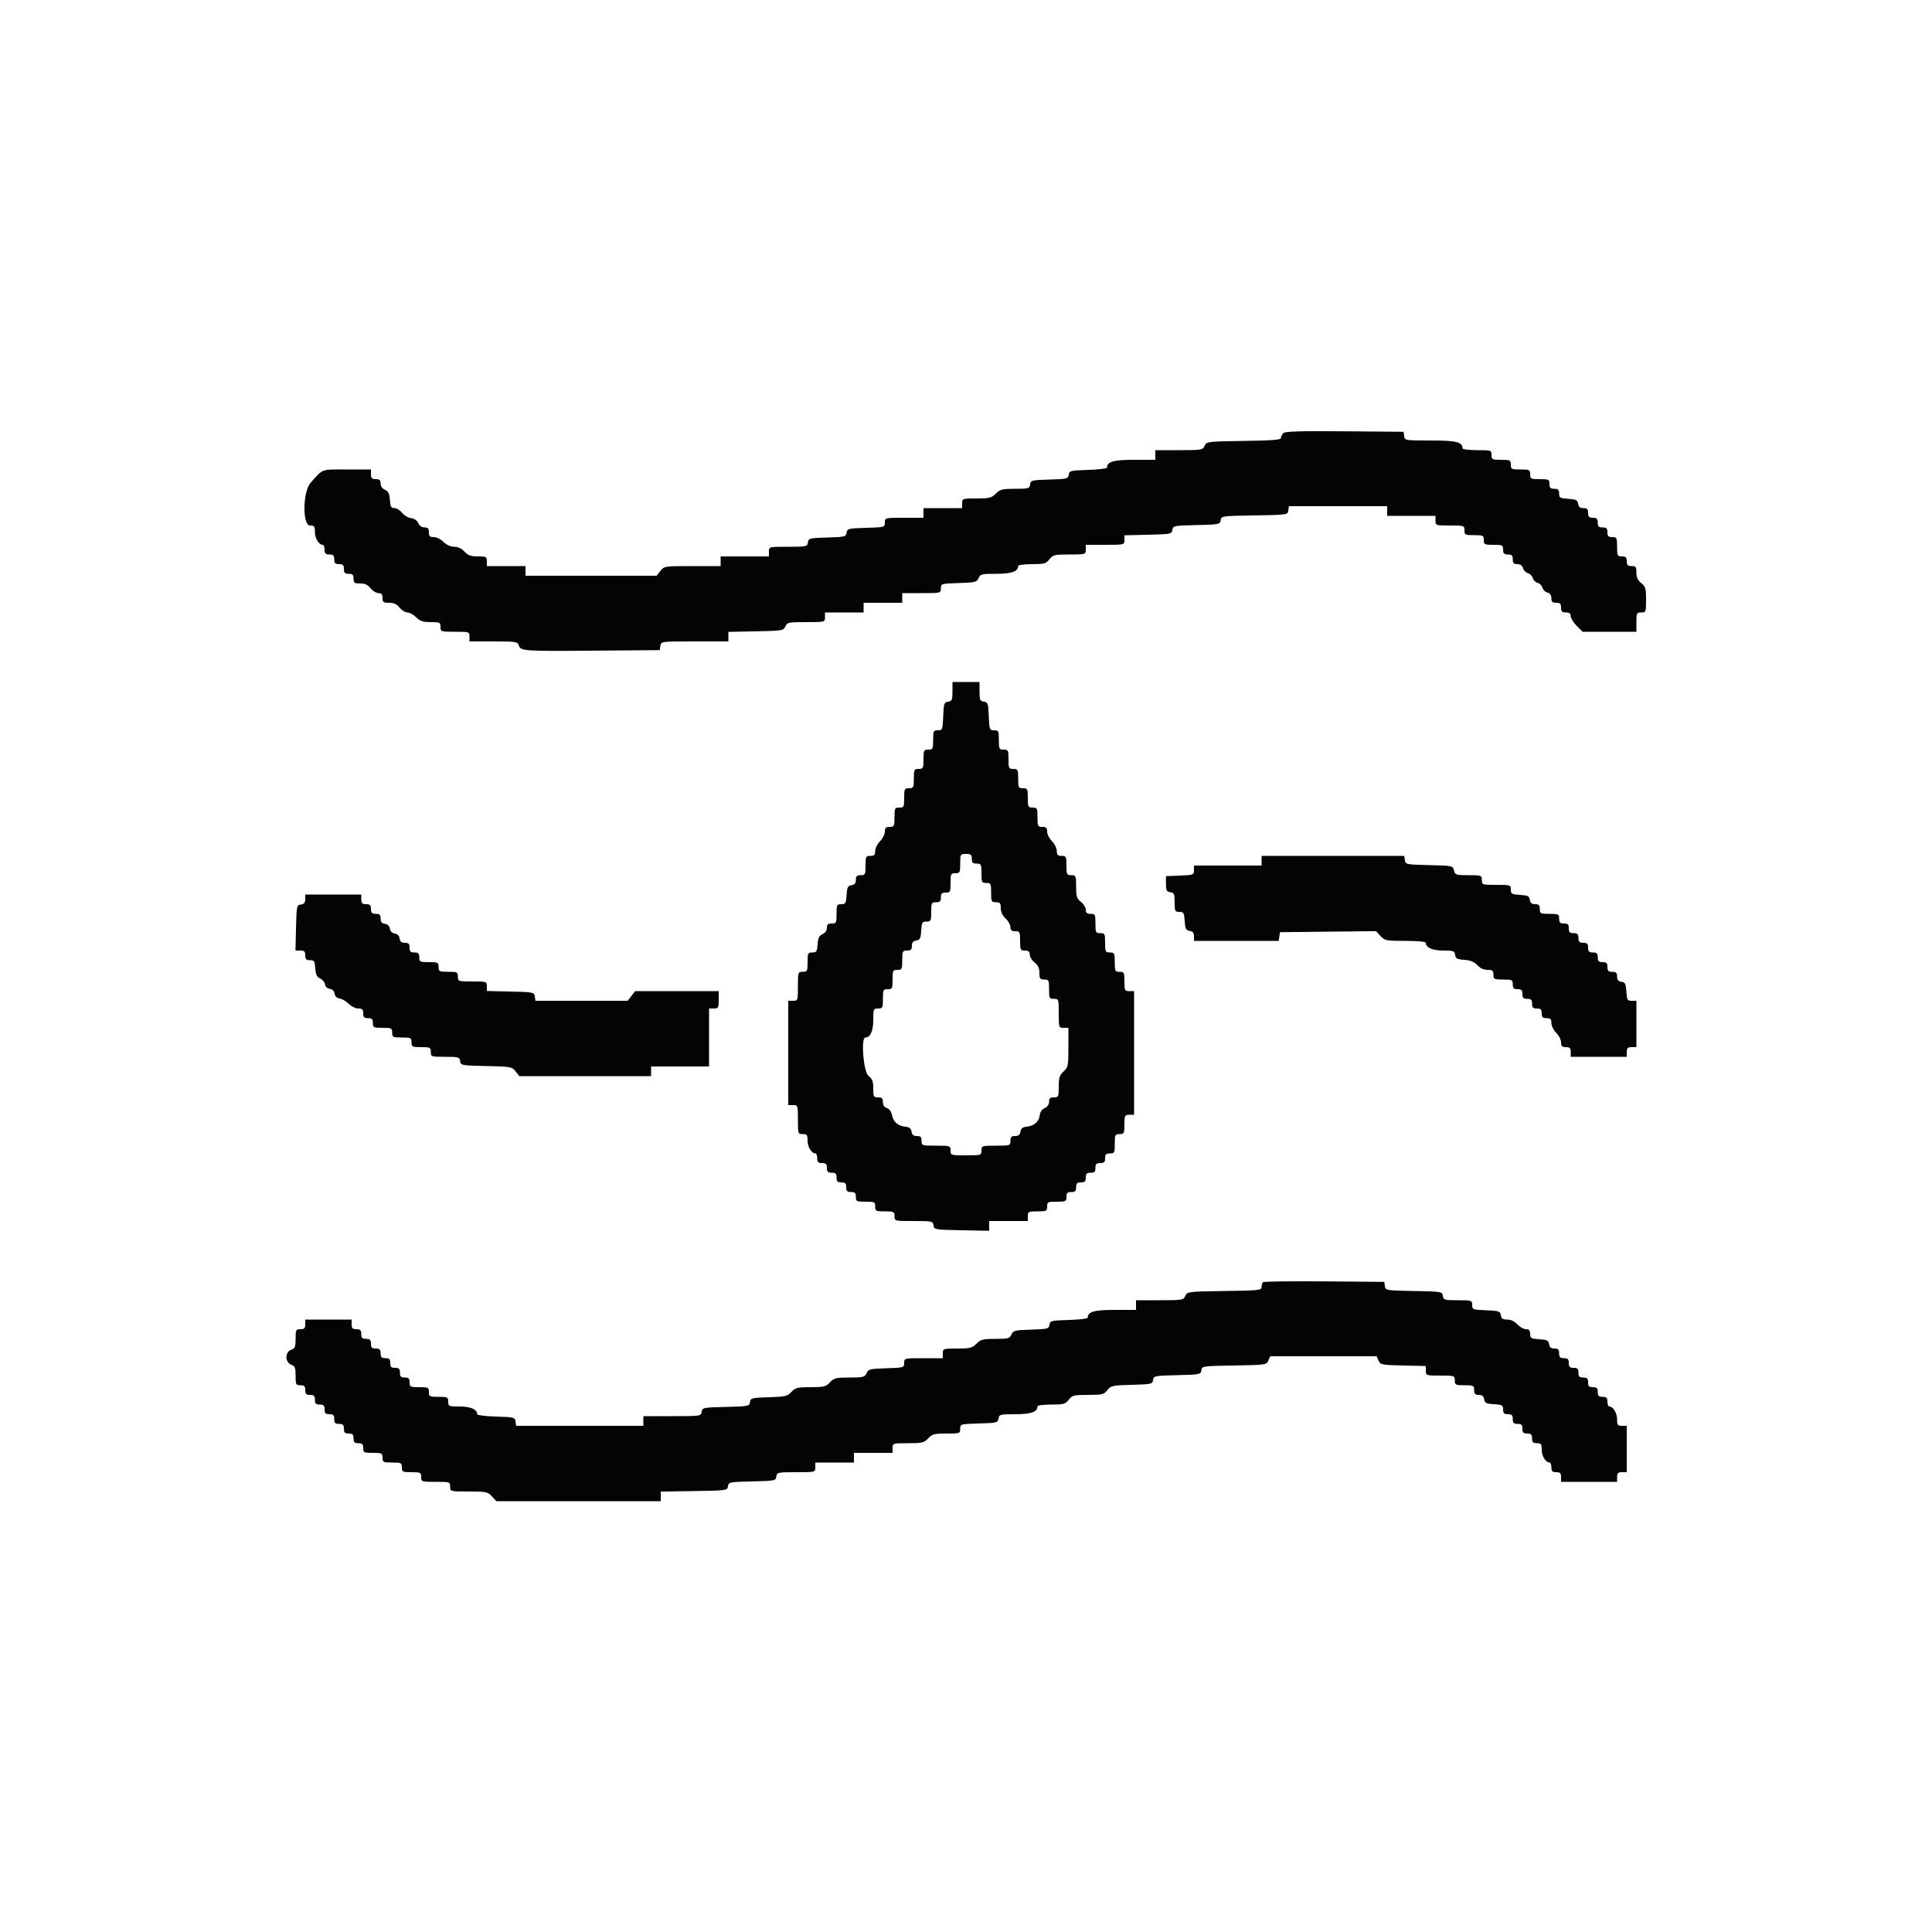 <svg id="svg" version="1.1" xmlns="http://www.w3.org/2000/svg" xmlns:xlink="http://www.w3.org/1999/xlink" width="400" height="400" viewBox="0, 0, 400,400"><g id="svgg"><path id="path0" d="M265.686 89.674 C 265.419 89.941,265.200 90.390,265.200 90.671 C 265.200 91.065,263.428 91.208,257.500 91.291 C 249.947 91.398,249.792 91.417,249.405 92.300 C 249.027 93.163,248.808 93.200,244.105 93.200 L 239.200 93.200 239.200 94.200 L 239.200 95.200 234.829 95.200 C 230.523 95.200,229.200 95.579,229.200 96.814 C 229.200 97.010,227.445 97.223,225.300 97.286 C 221.619 97.394,221.393 97.450,221.274 98.286 C 221.155 99.121,220.928 99.178,217.274 99.286 C 213.601 99.394,213.393 99.447,213.272 100.300 C 213.153 101.142,212.951 101.200,210.154 101.200 C 207.498 101.200,207.052 101.312,206.164 102.200 C 205.276 103.088,204.829 103.200,202.182 103.200 C 199.268 103.200,199.200 103.223,199.200 104.200 L 199.200 105.200 195.200 105.200 L 191.200 105.200 191.200 106.200 L 191.200 107.200 187.200 107.200 C 183.216 107.200,183.200 107.204,183.200 108.186 C 183.200 109.158,183.147 109.173,179.300 109.286 C 175.619 109.394,175.393 109.450,175.274 110.286 C 175.155 111.121,174.928 111.178,171.274 111.286 C 167.601 111.394,167.393 111.447,167.272 112.300 C 167.149 113.164,166.987 113.200,163.172 113.200 C 159.202 113.200,159.200 113.200,159.200 114.200 L 159.200 115.200 154.200 115.200 L 149.200 115.200 149.200 116.200 L 149.200 117.200 143.358 117.200 C 137.602 117.200,137.503 117.215,136.729 118.200 L 135.942 119.200 122.371 119.200 L 108.800 119.200 108.800 118.200 L 108.800 117.200 104.800 117.200 L 100.800 117.200 100.800 116.200 C 100.800 115.277,100.657 115.200,98.946 115.200 C 97.482 115.200,96.897 114.990,96.165 114.200 C 95.573 113.561,94.804 113.200,94.037 113.200 C 93.290 113.200,92.459 112.823,91.836 112.200 C 91.286 111.650,90.378 111.200,89.818 111.200 C 88.999 111.200,88.800 111.005,88.800 110.200 C 88.800 109.428,88.594 109.200,87.895 109.200 C 87.340 109.200,86.837 108.852,86.595 108.300 C 86.352 107.747,85.780 107.352,85.109 107.274 C 84.509 107.205,83.673 106.710,83.251 106.174 C 82.830 105.638,82.116 105.200,81.665 105.200 C 80.987 105.200,80.825 104.907,80.723 103.500 C 80.628 102.187,80.395 101.710,79.700 101.405 C 79.148 101.163,78.800 100.660,78.800 100.105 C 78.800 99.406,78.572 99.200,77.800 99.200 C 77.000 99.200,76.800 99.000,76.800 98.200 L 76.800 97.200 71.800 97.200 C 66.350 97.200,66.928 96.987,64.300 99.967 C 62.664 101.822,62.585 108.800,64.200 108.800 C 65.072 108.800,65.200 108.975,65.200 110.171 C 65.200 111.473,66.022 112.800,66.829 112.800 C 67.033 112.800,67.200 113.250,67.200 113.800 C 67.200 114.600,67.400 114.800,68.200 114.800 C 69.000 114.800,69.200 115.000,69.200 115.800 C 69.200 116.600,69.400 116.800,70.200 116.800 C 71.000 116.800,71.200 117.000,71.200 117.800 C 71.200 118.600,71.400 118.800,72.200 118.800 C 73.000 118.800,73.200 119.000,73.200 119.800 C 73.200 120.672,73.375 120.800,74.571 120.800 C 75.557 120.800,76.163 121.081,76.729 121.800 C 77.161 122.350,77.894 122.800,78.358 122.800 C 78.989 122.800,79.200 123.050,79.200 123.800 C 79.200 124.672,79.375 124.800,80.571 124.800 C 81.557 124.800,82.163 125.081,82.729 125.800 C 83.161 126.350,83.886 126.800,84.339 126.800 C 84.793 126.800,85.614 127.250,86.164 127.800 C 86.966 128.602,87.562 128.800,89.182 128.800 C 91.068 128.800,91.200 128.865,91.200 129.800 C 91.200 130.778,91.267 130.800,94.200 130.800 C 97.133 130.800,97.200 130.822,97.200 131.800 L 97.200 132.800 102.173 132.800 C 106.793 132.800,107.164 132.857,107.400 133.599 C 107.779 134.795,108.301 134.832,123.000 134.712 L 136.600 134.600 136.728 133.700 C 136.855 132.806,136.902 132.800,143.828 132.800 L 150.800 132.800 150.800 131.811 L 150.800 130.822 156.500 130.711 C 161.976 130.604,162.215 130.565,162.595 129.700 C 162.966 128.855,163.229 128.800,166.895 128.800 C 170.794 128.800,170.800 128.798,170.800 127.800 L 170.800 126.800 174.800 126.800 L 178.800 126.800 178.800 125.800 L 178.800 124.800 182.800 124.800 L 186.800 124.800 186.800 123.800 L 186.800 122.800 190.800 122.800 C 194.784 122.800,194.800 122.796,194.800 121.815 C 194.800 120.848,194.866 120.828,198.500 120.715 C 201.898 120.609,202.232 120.527,202.595 119.700 C 202.958 118.872,203.252 118.800,206.266 118.800 C 209.461 118.800,210.800 118.319,210.800 117.171 C 210.800 116.967,212.079 116.800,213.642 116.800 C 216.198 116.800,216.564 116.699,217.271 115.800 C 217.999 114.875,218.310 114.800,221.429 114.800 C 224.758 114.800,224.800 114.788,224.800 113.800 L 224.800 112.800 228.800 112.800 C 232.787 112.800,232.800 112.797,232.800 111.812 L 232.800 110.825 237.700 110.712 C 242.417 110.604,242.605 110.567,242.726 109.712 C 242.848 108.858,243.036 108.820,247.726 108.712 C 252.421 108.604,252.605 108.567,252.727 107.709 C 252.851 106.833,252.963 106.817,259.727 106.709 C 266.512 106.601,266.602 106.589,266.728 105.700 L 266.856 104.800 277.028 104.800 L 287.200 104.800 287.200 105.800 L 287.200 106.800 292.200 106.800 L 297.200 106.800 297.200 107.800 C 297.200 108.778,297.267 108.800,300.200 108.800 C 303.133 108.800,303.200 108.822,303.200 109.800 C 303.200 110.733,303.333 110.800,305.200 110.800 C 307.067 110.800,307.200 110.867,307.200 111.800 C 307.200 112.733,307.333 112.800,309.200 112.800 C 311.067 112.800,311.200 112.867,311.200 113.800 C 311.200 114.600,311.400 114.800,312.200 114.800 C 313.000 114.800,313.200 115.000,313.200 115.800 C 313.200 116.587,313.403 116.800,314.153 116.800 C 314.782 116.800,315.181 117.083,315.324 117.630 C 315.443 118.086,315.897 118.553,316.333 118.667 C 316.769 118.781,317.219 119.231,317.333 119.667 C 317.447 120.103,317.897 120.553,318.333 120.667 C 318.769 120.781,319.219 121.231,319.333 121.667 C 319.447 122.103,319.914 122.557,320.370 122.676 C 320.917 122.819,321.200 123.218,321.200 123.847 C 321.200 124.597,321.413 124.800,322.200 124.800 C 323.000 124.800,323.200 125.000,323.200 125.800 C 323.200 126.600,323.400 126.800,324.200 126.800 C 324.920 126.800,325.200 127.015,325.200 127.569 C 325.200 127.992,325.754 128.892,326.431 129.569 L 327.662 130.800 333.231 130.800 L 338.800 130.800 338.800 128.800 C 338.800 126.933,338.867 126.800,339.800 126.800 C 340.766 126.800,340.800 126.709,340.800 124.158 C 340.800 121.815,340.686 121.426,339.800 120.729 C 339.081 120.163,338.800 119.557,338.800 118.571 C 338.800 117.375,338.672 117.200,337.800 117.200 C 337.000 117.200,336.800 117.000,336.800 116.200 C 336.800 115.400,336.600 115.200,335.800 115.200 C 334.867 115.200,334.800 115.067,334.800 113.200 C 334.800 111.333,334.733 111.200,333.800 111.200 C 333.000 111.200,332.800 111.000,332.800 110.200 C 332.800 109.400,332.600 109.200,331.800 109.200 C 331.000 109.200,330.800 109.000,330.800 108.200 C 330.800 107.400,330.600 107.200,329.800 107.200 C 329.000 107.200,328.800 107.000,328.800 106.200 C 328.800 105.408,328.598 105.200,327.828 105.200 C 327.124 105.200,326.820 104.951,326.728 104.300 C 326.619 103.532,326.321 103.382,324.700 103.278 C 322.985 103.168,322.800 103.061,322.800 102.178 C 322.800 101.401,322.594 101.200,321.800 101.200 C 321.000 101.200,320.800 101.000,320.800 100.200 C 320.800 99.267,320.667 99.200,318.800 99.200 C 316.933 99.200,316.800 99.133,316.800 98.200 C 316.800 97.267,316.667 97.200,314.800 97.200 C 312.933 97.200,312.800 97.133,312.800 96.200 C 312.800 95.267,312.667 95.200,310.800 95.200 C 308.933 95.200,308.800 95.133,308.800 94.200 C 308.800 93.222,308.733 93.200,305.800 93.200 C 304.150 93.200,302.800 93.033,302.800 92.829 C 302.800 91.514,301.528 91.200,296.199 91.200 C 290.962 91.200,290.853 91.182,290.728 90.300 L 290.600 89.400 278.386 89.294 C 269.220 89.215,266.050 89.310,265.686 89.674 M197.200 143.172 C 197.200 144.913,197.094 145.159,196.300 145.272 C 195.474 145.389,195.390 145.639,195.282 148.300 C 195.170 151.081,195.125 151.200,194.182 151.200 C 193.270 151.200,193.200 151.343,193.200 153.200 C 193.200 155.067,193.133 155.200,192.200 155.200 C 191.267 155.200,191.200 155.333,191.200 157.200 C 191.200 159.067,191.133 159.200,190.200 159.200 C 189.267 159.200,189.200 159.333,189.200 161.200 C 189.200 163.067,189.133 163.200,188.200 163.200 C 187.267 163.200,187.200 163.333,187.200 165.200 C 187.200 167.067,187.133 167.200,186.200 167.200 C 185.267 167.200,185.200 167.333,185.200 169.200 C 185.200 171.067,185.133 171.200,184.200 171.200 C 183.405 171.200,183.200 171.401,183.200 172.182 C 183.200 172.722,182.750 173.614,182.200 174.164 C 181.650 174.714,181.200 175.622,181.200 176.182 C 181.200 177.001,181.005 177.200,180.200 177.200 C 179.267 177.200,179.200 177.333,179.200 179.200 C 179.200 181.067,179.133 181.200,178.200 181.200 C 177.408 181.200,177.200 181.402,177.200 182.172 C 177.200 182.876,176.951 183.180,176.300 183.272 C 175.532 183.381,175.382 183.679,175.278 185.300 C 175.168 187.015,175.061 187.200,174.178 187.200 C 173.271 187.200,173.200 187.345,173.200 189.200 C 173.200 191.067,173.133 191.200,172.200 191.200 C 171.428 191.200,171.200 191.406,171.200 192.105 C 171.200 192.660,170.852 193.163,170.300 193.405 C 169.605 193.710,169.372 194.187,169.277 195.500 C 169.168 197.002,169.040 197.200,168.177 197.200 C 167.271 197.200,167.200 197.346,167.200 199.200 C 167.200 201.067,167.133 201.200,166.200 201.200 C 165.222 201.200,165.200 201.267,165.200 204.200 C 165.200 207.133,165.178 207.200,164.200 207.200 L 163.200 207.200 163.200 218.000 L 163.200 228.800 164.200 228.800 C 165.178 228.800,165.200 228.867,165.200 231.800 C 165.200 234.733,165.222 234.800,166.200 234.800 C 167.072 234.800,167.200 234.975,167.200 236.171 C 167.200 237.473,168.022 238.800,168.829 238.800 C 169.033 238.800,169.200 239.250,169.200 239.800 C 169.200 240.600,169.400 240.800,170.200 240.800 C 171.000 240.800,171.200 241.000,171.200 241.800 C 171.200 242.600,171.400 242.800,172.200 242.800 C 173.000 242.800,173.200 243.000,173.200 243.800 C 173.200 244.600,173.400 244.800,174.200 244.800 C 175.000 244.800,175.200 245.000,175.200 245.800 C 175.200 246.600,175.400 246.800,176.200 246.800 C 177.000 246.800,177.200 247.000,177.200 247.800 C 177.200 248.733,177.333 248.800,179.200 248.800 C 181.067 248.800,181.200 248.867,181.200 249.800 C 181.200 250.733,181.333 250.800,183.200 250.800 C 185.067 250.800,185.200 250.867,185.200 251.800 C 185.200 252.800,185.202 252.800,189.172 252.800 C 192.987 252.800,193.149 252.836,193.272 253.700 C 193.397 254.579,193.532 254.603,199.100 254.711 L 204.800 254.822 204.800 253.811 L 204.800 252.800 208.800 252.800 L 212.800 252.800 212.800 251.800 C 212.800 250.867,212.933 250.800,214.800 250.800 C 216.667 250.800,216.800 250.733,216.800 249.800 C 216.800 248.867,216.933 248.800,218.800 248.800 C 220.667 248.800,220.800 248.733,220.800 247.800 C 220.800 247.000,221.000 246.800,221.800 246.800 C 222.600 246.800,222.800 246.600,222.800 245.800 C 222.800 245.000,223.000 244.800,223.800 244.800 C 224.600 244.800,224.800 244.600,224.800 243.800 C 224.800 243.000,225.000 242.800,225.800 242.800 C 226.600 242.800,226.800 242.600,226.800 241.800 C 226.800 241.000,227.000 240.800,227.800 240.800 C 228.600 240.800,228.800 240.600,228.800 239.800 C 228.800 239.000,229.000 238.800,229.800 238.800 C 230.733 238.800,230.800 238.667,230.800 236.800 C 230.800 234.933,230.867 234.800,231.800 234.800 C 232.733 234.800,232.800 234.667,232.800 232.800 C 232.800 230.933,232.867 230.800,233.800 230.800 L 234.800 230.800 234.800 218.000 L 234.800 205.200 233.800 205.200 C 232.867 205.200,232.800 205.067,232.800 203.200 C 232.800 201.333,232.733 201.200,231.800 201.200 C 230.867 201.200,230.800 201.067,230.800 199.200 C 230.800 197.333,230.733 197.200,229.800 197.200 C 228.867 197.200,228.800 197.067,228.800 195.200 C 228.800 193.333,228.733 193.200,227.800 193.200 C 226.867 193.200,226.800 193.067,226.800 191.200 C 226.800 189.333,226.733 189.200,225.800 189.200 C 225.050 189.200,224.800 188.989,224.800 188.358 C 224.800 187.894,224.350 187.161,223.800 186.729 C 222.934 186.048,222.800 185.624,222.800 183.571 C 222.800 181.309,222.754 181.200,221.800 181.200 C 220.867 181.200,220.800 181.067,220.800 179.200 C 220.800 177.333,220.733 177.200,219.800 177.200 C 218.995 177.200,218.800 177.001,218.800 176.182 C 218.800 175.622,218.350 174.714,217.800 174.164 C 217.250 173.614,216.800 172.722,216.800 172.182 C 216.800 171.401,216.595 171.200,215.800 171.200 C 214.867 171.200,214.800 171.067,214.800 169.200 C 214.800 167.333,214.733 167.200,213.800 167.200 C 212.867 167.200,212.800 167.067,212.800 165.200 C 212.800 163.333,212.733 163.200,211.800 163.200 C 210.867 163.200,210.800 163.067,210.800 161.200 C 210.800 159.333,210.733 159.200,209.800 159.200 C 208.867 159.200,208.800 159.067,208.800 157.200 C 208.800 155.333,208.733 155.200,207.800 155.200 C 206.867 155.200,206.800 155.067,206.800 153.200 C 206.800 151.343,206.730 151.200,205.818 151.200 C 204.875 151.200,204.830 151.081,204.718 148.300 C 204.610 145.639,204.526 145.389,203.700 145.272 C 202.906 145.159,202.800 144.913,202.800 143.172 L 202.800 141.200 200.000 141.200 L 197.200 141.200 197.200 143.172 M201.200 177.800 C 201.200 178.600,201.400 178.800,202.200 178.800 C 203.133 178.800,203.200 178.933,203.200 180.800 C 203.200 182.667,203.267 182.800,204.200 182.800 C 205.133 182.800,205.200 182.933,205.200 184.800 C 205.200 186.667,205.267 186.800,206.200 186.800 C 207.048 186.800,207.200 186.985,207.200 188.019 C 207.200 188.806,207.555 189.567,208.200 190.165 C 208.750 190.675,209.200 191.476,209.200 191.946 C 209.200 192.590,209.446 192.800,210.200 192.800 C 211.133 192.800,211.200 192.933,211.200 194.800 C 211.200 196.667,211.267 196.800,212.200 196.800 C 212.950 196.800,213.200 197.011,213.200 197.642 C 213.200 198.106,213.650 198.839,214.200 199.271 C 214.919 199.837,215.200 200.443,215.200 201.429 C 215.200 202.625,215.328 202.800,216.200 202.800 C 217.133 202.800,217.200 202.933,217.200 204.800 C 217.200 206.667,217.267 206.800,218.200 206.800 C 219.178 206.800,219.200 206.867,219.200 209.800 C 219.200 212.733,219.222 212.800,220.200 212.800 L 221.200 212.800 221.200 216.854 C 221.200 220.665,221.140 220.964,220.200 221.835 C 219.365 222.609,219.200 223.128,219.200 224.981 C 219.200 227.081,219.146 227.200,218.200 227.200 C 217.428 227.200,217.200 227.406,217.200 228.105 C 217.200 228.660,216.852 229.163,216.300 229.405 C 215.757 229.643,215.351 230.220,215.277 230.858 C 215.122 232.205,214.130 233.096,212.600 233.267 C 211.711 233.365,211.367 233.633,211.272 234.300 C 211.180 234.951,210.876 235.200,210.172 235.200 C 209.402 235.200,209.200 235.408,209.200 236.200 C 209.200 237.178,209.133 237.200,206.200 237.200 C 203.267 237.200,203.200 237.222,203.200 238.200 C 203.200 239.183,203.147 239.200,200.000 239.200 C 196.853 239.200,196.800 239.183,196.800 238.200 C 196.800 237.222,196.733 237.200,193.800 237.200 C 190.867 237.200,190.800 237.178,190.800 236.200 C 190.800 235.408,190.598 235.200,189.828 235.200 C 189.124 235.200,188.820 234.951,188.728 234.300 C 188.633 233.633,188.289 233.365,187.400 233.267 C 185.876 233.097,184.954 232.271,184.662 230.812 C 184.527 230.137,184.096 229.558,183.616 229.405 C 183.089 229.238,182.800 228.801,182.800 228.173 C 182.800 227.402,182.593 227.200,181.800 227.200 C 180.878 227.200,180.800 227.056,180.800 225.358 C 180.800 223.869,180.608 223.364,179.800 222.729 C 178.763 221.913,178.199 214.800,179.171 214.800 C 180.194 214.800,180.800 213.449,180.800 211.171 C 180.800 208.909,180.846 208.800,181.800 208.800 C 182.733 208.800,182.800 208.667,182.800 206.800 C 182.800 204.933,182.867 204.800,183.800 204.800 C 184.733 204.800,184.800 204.667,184.800 202.800 C 184.800 200.933,184.867 200.800,185.800 200.800 C 186.733 200.800,186.800 200.667,186.800 198.800 C 186.800 196.933,186.867 196.800,187.800 196.800 C 188.592 196.800,188.800 196.598,188.800 195.828 C 188.800 195.124,189.049 194.820,189.700 194.728 C 190.468 194.619,190.618 194.321,190.722 192.700 C 190.832 190.985,190.939 190.800,191.822 190.800 C 192.729 190.800,192.800 190.655,192.800 188.800 C 192.800 186.933,192.867 186.800,193.800 186.800 C 194.600 186.800,194.800 186.600,194.800 185.800 C 194.800 185.000,195.000 184.800,195.800 184.800 C 196.733 184.800,196.800 184.667,196.800 182.800 C 196.800 180.933,196.867 180.800,197.800 180.800 C 198.733 180.800,198.800 180.667,198.800 178.800 C 198.800 176.844,198.827 176.800,200.000 176.800 C 201.013 176.800,201.200 176.956,201.200 177.800 M261.200 178.200 L 261.200 179.200 254.200 179.200 L 247.200 179.200 247.200 180.182 C 247.200 181.125,247.081 181.170,244.300 181.282 L 241.400 181.400 241.400 183.000 C 241.400 184.355,241.538 184.620,242.300 184.728 C 243.094 184.841,243.200 185.087,243.200 186.828 C 243.200 188.653,243.273 188.800,244.178 188.800 C 245.061 188.800,245.168 188.985,245.278 190.700 C 245.382 192.321,245.532 192.619,246.300 192.728 C 246.951 192.820,247.200 193.124,247.200 193.828 L 247.200 194.800 255.972 194.800 L 264.744 194.800 264.872 193.900 L 265.000 193.000 274.948 192.893 L 284.895 192.786 285.828 193.793 C 286.712 194.746,286.986 194.800,290.981 194.800 C 293.311 194.800,295.200 194.966,295.200 195.171 C 295.200 196.189,296.551 196.800,298.801 196.800 C 300.927 196.800,301.156 196.884,301.272 197.700 C 301.380 198.456,301.685 198.620,303.179 198.727 C 304.442 198.817,305.220 199.136,305.860 199.827 C 306.435 200.448,307.203 200.800,307.981 200.800 C 309.015 200.800,309.200 200.952,309.200 201.800 C 309.200 202.733,309.333 202.800,311.200 202.800 C 313.067 202.800,313.200 202.867,313.200 203.800 C 313.200 204.600,313.400 204.800,314.200 204.800 C 315.000 204.800,315.200 205.000,315.200 205.800 C 315.200 206.600,315.400 206.800,316.200 206.800 C 317.000 206.800,317.200 207.000,317.200 207.800 C 317.200 208.600,317.400 208.800,318.200 208.800 C 319.000 208.800,319.200 209.000,319.200 209.800 C 319.200 210.600,319.400 210.800,320.200 210.800 C 321.005 210.800,321.200 210.999,321.200 211.818 C 321.200 212.378,321.650 213.286,322.200 213.836 C 322.750 214.386,323.200 215.278,323.200 215.818 C 323.200 216.599,323.405 216.800,324.200 216.800 C 325.000 216.800,325.200 217.000,325.200 217.800 L 325.200 218.800 331.000 218.800 L 336.800 218.800 336.800 217.800 C 336.800 217.000,337.000 216.800,337.800 216.800 L 338.800 216.800 338.800 212.000 L 338.800 207.200 337.822 207.200 C 336.939 207.200,336.832 207.015,336.722 205.300 C 336.618 203.679,336.468 203.381,335.700 203.272 C 335.049 203.180,334.800 202.876,334.800 202.172 C 334.800 201.402,334.592 201.200,333.800 201.200 C 333.000 201.200,332.800 201.000,332.800 200.200 C 332.800 199.400,332.600 199.200,331.800 199.200 C 331.000 199.200,330.800 199.000,330.800 198.200 C 330.800 197.400,330.600 197.200,329.800 197.200 C 329.000 197.200,328.800 197.000,328.800 196.200 C 328.800 195.400,328.600 195.200,327.800 195.200 C 327.000 195.200,326.800 195.000,326.800 194.200 C 326.800 193.400,326.600 193.200,325.800 193.200 C 325.000 193.200,324.800 193.000,324.800 192.200 C 324.800 191.400,324.600 191.200,323.800 191.200 C 323.000 191.200,322.800 191.000,322.800 190.200 C 322.800 189.267,322.667 189.200,320.800 189.200 C 318.933 189.200,318.800 189.133,318.800 188.200 C 318.800 187.408,318.598 187.200,317.828 187.200 C 317.124 187.200,316.820 186.951,316.728 186.300 C 316.619 185.532,316.321 185.382,314.700 185.278 C 312.985 185.168,312.800 185.061,312.800 184.178 C 312.800 183.228,312.715 183.200,309.800 183.200 C 306.867 183.200,306.800 183.178,306.800 182.200 C 306.800 181.230,306.717 181.200,304.043 181.200 C 301.446 181.200,301.272 181.143,301.039 180.212 C 300.794 179.237,300.727 179.223,295.895 179.112 C 291.162 179.004,290.996 178.970,290.872 178.100 L 290.744 177.200 275.972 177.200 L 261.200 177.200 261.200 178.200 M63.200 186.172 C 63.200 186.876,62.951 187.180,62.300 187.272 C 61.433 187.395,61.396 187.570,61.287 192.100 L 61.175 196.800 62.187 196.800 C 63.001 196.800,63.200 196.997,63.200 197.800 C 63.200 198.594,63.402 198.800,64.177 198.800 C 65.040 198.800,65.168 198.998,65.277 200.500 C 65.371 201.802,65.607 202.291,66.284 202.588 C 66.770 202.801,67.220 203.341,67.284 203.788 C 67.353 204.271,67.755 204.650,68.275 204.725 C 68.821 204.802,69.198 205.179,69.275 205.725 C 69.355 206.282,69.731 206.647,70.311 206.729 C 70.812 206.800,71.659 207.295,72.193 207.829 C 72.727 208.363,73.622 208.800,74.182 208.800 C 75.001 208.800,75.200 208.995,75.200 209.800 C 75.200 210.600,75.400 210.800,76.200 210.800 C 77.000 210.800,77.200 211.000,77.200 211.800 C 77.200 212.733,77.333 212.800,79.200 212.800 C 81.067 212.800,81.200 212.867,81.200 213.800 C 81.200 214.733,81.333 214.800,83.200 214.800 C 85.067 214.800,85.200 214.867,85.200 215.800 C 85.200 216.733,85.333 216.800,87.200 216.800 C 89.067 216.800,89.200 216.867,89.200 217.800 C 89.200 218.777,89.269 218.800,92.172 218.800 C 94.950 218.800,95.153 218.859,95.272 219.700 C 95.396 220.575,95.548 220.603,100.680 220.711 C 105.757 220.819,105.990 220.861,106.738 221.811 L 107.515 222.800 121.158 222.800 L 134.800 222.800 134.800 221.800 L 134.800 220.800 140.800 220.800 L 146.800 220.800 146.800 214.800 L 146.800 208.800 147.800 208.800 C 148.719 208.800,148.800 208.653,148.800 207.000 L 148.800 205.200 140.158 205.200 L 131.515 205.200 130.729 206.200 L 129.942 207.200 120.399 207.200 L 110.856 207.200 110.728 206.300 C 110.604 205.430,110.438 205.396,105.700 205.288 L 100.800 205.175 100.800 204.188 C 100.800 203.225,100.723 203.200,97.800 203.200 C 94.867 203.200,94.800 203.178,94.800 202.200 C 94.800 201.267,94.667 201.200,92.800 201.200 C 90.933 201.200,90.800 201.133,90.800 200.200 C 90.800 199.267,90.667 199.200,88.800 199.200 C 86.933 199.200,86.800 199.133,86.800 198.200 C 86.800 197.400,86.600 197.200,85.800 197.200 C 85.000 197.200,84.800 197.000,84.800 196.200 C 84.800 195.408,84.598 195.200,83.828 195.200 C 83.124 195.200,82.820 194.951,82.728 194.300 C 82.647 193.730,82.279 193.354,81.725 193.275 C 81.179 193.198,80.802 192.821,80.725 192.275 C 80.646 191.721,80.270 191.353,79.700 191.272 C 79.049 191.180,78.800 190.876,78.800 190.172 C 78.800 189.402,78.592 189.200,77.800 189.200 C 77.000 189.200,76.800 189.000,76.800 188.200 C 76.800 187.400,76.600 187.200,75.800 187.200 C 75.000 187.200,74.800 187.000,74.800 186.200 L 74.800 185.200 69.000 185.200 L 63.200 185.200 63.200 186.172 M261.472 265.461 C 261.323 265.611,261.200 266.059,261.200 266.458 C 261.200 267.129,260.627 267.191,253.500 267.291 C 245.947 267.398,245.792 267.417,245.405 268.300 C 245.027 269.163,244.808 269.200,240.105 269.200 L 235.200 269.200 235.200 270.200 L 235.200 271.200 230.829 271.200 C 226.523 271.200,225.200 271.579,225.200 272.814 C 225.200 273.010,223.445 273.223,221.300 273.286 C 217.620 273.394,217.393 273.450,217.274 274.285 C 217.156 275.116,216.921 275.178,213.474 275.285 C 210.102 275.391,209.767 275.474,209.405 276.300 C 209.047 277.115,208.735 277.200,206.087 277.200 C 203.502 277.200,203.048 277.316,202.164 278.200 C 201.276 279.088,200.829 279.200,198.182 279.200 C 195.268 279.200,195.200 279.223,195.200 280.200 L 195.200 281.200 191.200 281.200 C 187.216 281.200,187.200 281.204,187.200 282.185 C 187.200 283.152,187.134 283.172,183.500 283.285 C 180.102 283.391,179.768 283.473,179.405 284.300 C 179.044 285.123,178.742 285.200,175.886 285.200 C 173.067 285.200,172.671 285.298,171.835 286.200 C 171.001 287.099,170.599 287.200,167.835 287.200 C 165.084 287.200,164.666 287.303,163.850 288.184 C 163.024 289.075,162.582 289.179,159.169 289.284 C 155.621 289.393,155.393 289.452,155.274 290.288 C 155.152 291.142,154.964 291.180,150.274 291.288 C 145.563 291.396,145.396 291.430,145.272 292.300 C 145.146 293.187,145.061 293.200,139.172 293.200 L 133.200 293.200 133.200 294.200 L 133.200 295.200 120.028 295.200 L 106.856 295.200 106.728 294.300 C 106.607 293.446,106.400 293.394,102.700 293.286 C 100.555 293.223,98.800 293.010,98.800 292.814 C 98.800 291.806,97.437 291.200,95.171 291.200 C 92.909 291.200,92.800 291.154,92.800 290.200 C 92.800 289.267,92.667 289.200,90.800 289.200 C 88.933 289.200,88.800 289.133,88.800 288.200 C 88.800 287.267,88.667 287.200,86.800 287.200 C 84.933 287.200,84.800 287.133,84.800 286.200 C 84.800 285.400,84.600 285.200,83.800 285.200 C 83.000 285.200,82.800 285.000,82.800 284.200 C 82.800 283.400,82.600 283.200,81.800 283.200 C 81.000 283.200,80.800 283.000,80.800 282.200 C 80.800 281.400,80.600 281.200,79.800 281.200 C 79.000 281.200,78.800 281.000,78.800 280.200 C 78.800 279.400,78.600 279.200,77.800 279.200 C 77.000 279.200,76.800 279.000,76.800 278.200 C 76.800 277.400,76.600 277.200,75.800 277.200 C 75.000 277.200,74.800 277.000,74.800 276.200 C 74.800 275.400,74.600 275.200,73.800 275.200 C 73.000 275.200,72.800 275.000,72.800 274.200 L 72.800 273.200 68.000 273.200 L 63.200 273.200 63.200 274.200 C 63.200 275.000,63.000 275.200,62.200 275.200 C 61.268 275.200,61.200 275.335,61.200 277.173 C 61.200 278.778,61.054 279.192,60.420 279.394 C 58.929 279.867,58.941 282.137,60.437 282.612 C 61.052 282.807,61.200 283.237,61.200 284.827 C 61.200 286.665,61.268 286.800,62.200 286.800 C 63.000 286.800,63.200 287.000,63.200 287.800 C 63.200 288.600,63.400 288.800,64.200 288.800 C 65.000 288.800,65.200 289.000,65.200 289.800 C 65.200 290.600,65.400 290.800,66.200 290.800 C 67.000 290.800,67.200 291.000,67.200 291.800 C 67.200 292.600,67.400 292.800,68.200 292.800 C 69.000 292.800,69.200 293.000,69.200 293.800 C 69.200 294.600,69.400 294.800,70.200 294.800 C 71.000 294.800,71.200 295.000,71.200 295.800 C 71.200 296.600,71.400 296.800,72.200 296.800 C 73.000 296.800,73.200 297.000,73.200 297.800 C 73.200 298.600,73.400 298.800,74.200 298.800 C 75.000 298.800,75.200 299.000,75.200 299.800 C 75.200 300.733,75.333 300.800,77.200 300.800 C 79.067 300.800,79.200 300.867,79.200 301.800 C 79.200 302.733,79.333 302.800,81.200 302.800 C 83.067 302.800,83.200 302.867,83.200 303.800 C 83.200 304.733,83.333 304.800,85.200 304.800 C 87.067 304.800,87.200 304.867,87.200 305.800 C 87.200 306.778,87.267 306.800,90.200 306.800 C 93.133 306.800,93.200 306.822,93.200 307.800 C 93.200 308.797,93.210 308.800,97.054 308.800 C 100.651 308.800,100.970 308.867,101.835 309.800 L 102.762 310.800 119.781 310.800 L 136.800 310.800 136.800 309.809 L 136.800 308.819 143.700 308.709 C 150.485 308.602,150.602 308.585,150.726 307.712 C 150.848 306.858,151.036 306.820,155.726 306.712 C 160.437 306.604,160.604 306.570,160.728 305.700 C 160.851 304.836,161.013 304.800,164.828 304.800 C 168.798 304.800,168.800 304.800,168.800 303.800 L 168.800 302.800 172.800 302.800 L 176.800 302.800 176.800 301.800 L 176.800 300.800 180.800 300.800 L 184.800 300.800 184.800 299.800 C 184.800 298.816,184.852 298.800,188.019 298.800 C 190.939 298.800,191.324 298.707,192.165 297.800 C 192.987 296.913,193.415 296.800,195.946 296.800 C 198.712 296.800,198.800 296.770,198.800 295.814 C 198.800 294.842,198.853 294.827,202.700 294.714 C 206.400 294.606,206.607 294.554,206.728 293.700 C 206.849 292.849,207.036 292.800,210.199 292.800 C 213.462 292.800,214.800 292.326,214.800 291.171 C 214.800 290.967,216.079 290.800,217.642 290.800 C 220.198 290.800,220.564 290.699,221.271 289.800 C 221.994 288.882,222.320 288.800,225.271 288.800 C 228.211 288.800,228.551 288.716,229.261 287.813 C 229.988 286.889,230.310 286.819,234.319 286.713 C 238.397 286.605,238.606 286.558,238.726 285.712 C 238.848 284.858,239.036 284.820,243.726 284.712 C 248.421 284.604,248.605 284.567,248.727 283.710 C 248.851 282.835,248.970 282.817,255.527 282.710 C 262.014 282.603,262.211 282.575,262.595 281.700 L 262.990 280.800 274.000 280.800 L 285.010 280.800 285.405 281.700 C 285.778 282.550,286.062 282.606,290.500 282.713 L 295.200 282.825 295.200 283.813 C 295.200 284.775,295.277 284.800,298.200 284.800 C 301.133 284.800,301.200 284.822,301.200 285.800 C 301.200 286.733,301.333 286.800,303.200 286.800 C 305.067 286.800,305.200 286.867,305.200 287.800 C 305.200 288.592,305.402 288.800,306.172 288.800 C 306.876 288.800,307.180 289.049,307.272 289.700 C 307.381 290.468,307.679 290.618,309.300 290.722 C 311.015 290.832,311.200 290.939,311.200 291.822 C 311.200 292.599,311.406 292.800,312.200 292.800 C 313.000 292.800,313.200 293.000,313.200 293.800 C 313.200 294.600,313.400 294.800,314.200 294.800 C 315.000 294.800,315.200 295.000,315.200 295.800 C 315.200 296.600,315.400 296.800,316.200 296.800 C 317.000 296.800,317.200 297.000,317.200 297.800 C 317.200 298.600,317.400 298.800,318.200 298.800 C 319.072 298.800,319.200 298.975,319.200 300.171 C 319.200 301.473,320.022 302.800,320.829 302.800 C 321.033 302.800,321.200 303.250,321.200 303.800 C 321.200 304.600,321.400 304.800,322.200 304.800 C 323.000 304.800,323.200 305.000,323.200 305.800 L 323.200 306.800 329.000 306.800 L 334.800 306.800 334.800 305.800 C 334.800 305.000,335.000 304.800,335.800 304.800 L 336.800 304.800 336.800 300.000 L 336.800 295.200 335.800 295.200 C 334.928 295.200,334.800 295.025,334.800 293.829 C 334.800 292.527,333.978 291.200,333.171 291.200 C 332.967 291.200,332.800 290.750,332.800 290.200 C 332.800 289.400,332.600 289.200,331.800 289.200 C 331.000 289.200,330.800 289.000,330.800 288.200 C 330.800 287.400,330.600 287.200,329.800 287.200 C 329.000 287.200,328.800 287.000,328.800 286.200 C 328.800 285.400,328.600 285.200,327.800 285.200 C 327.000 285.200,326.800 285.000,326.800 284.200 C 326.800 283.400,326.600 283.200,325.800 283.200 C 325.000 283.200,324.800 283.000,324.800 282.200 C 324.800 281.400,324.600 281.200,323.800 281.200 C 323.000 281.200,322.800 281.000,322.800 280.200 C 322.800 279.408,322.598 279.200,321.828 279.200 C 321.124 279.200,320.820 278.951,320.728 278.300 C 320.619 277.532,320.321 277.382,318.700 277.278 C 316.985 277.168,316.800 277.061,316.800 276.178 C 316.800 275.446,316.585 275.200,315.946 275.200 C 315.476 275.200,314.675 274.750,314.165 274.200 C 313.576 273.565,312.804 273.200,312.047 273.200 C 311.116 273.200,310.828 273.003,310.728 272.300 C 310.611 271.474,310.361 271.390,307.700 271.282 C 304.919 271.170,304.800 271.125,304.800 270.182 C 304.800 269.227,304.717 269.200,301.828 269.200 C 299.050 269.200,298.847 269.141,298.728 268.300 C 298.603 267.419,298.475 267.398,292.726 267.289 C 286.999 267.182,286.850 267.157,286.726 266.289 L 286.600 265.400 274.172 265.294 C 267.337 265.236,261.622 265.311,261.472 265.461 " stroke="none" fill="#040404" fill-rule="evenodd"></path><path id="path1" d="" stroke="none" fill="#080404" fill-rule="evenodd"></path><path id="path2" d="" stroke="none" fill="#080404" fill-rule="evenodd"></path><path id="path3" d="" stroke="none" fill="#080404" fill-rule="evenodd"></path><path id="path4" d="" stroke="none" fill="#080404" fill-rule="evenodd"></path></g></svg>